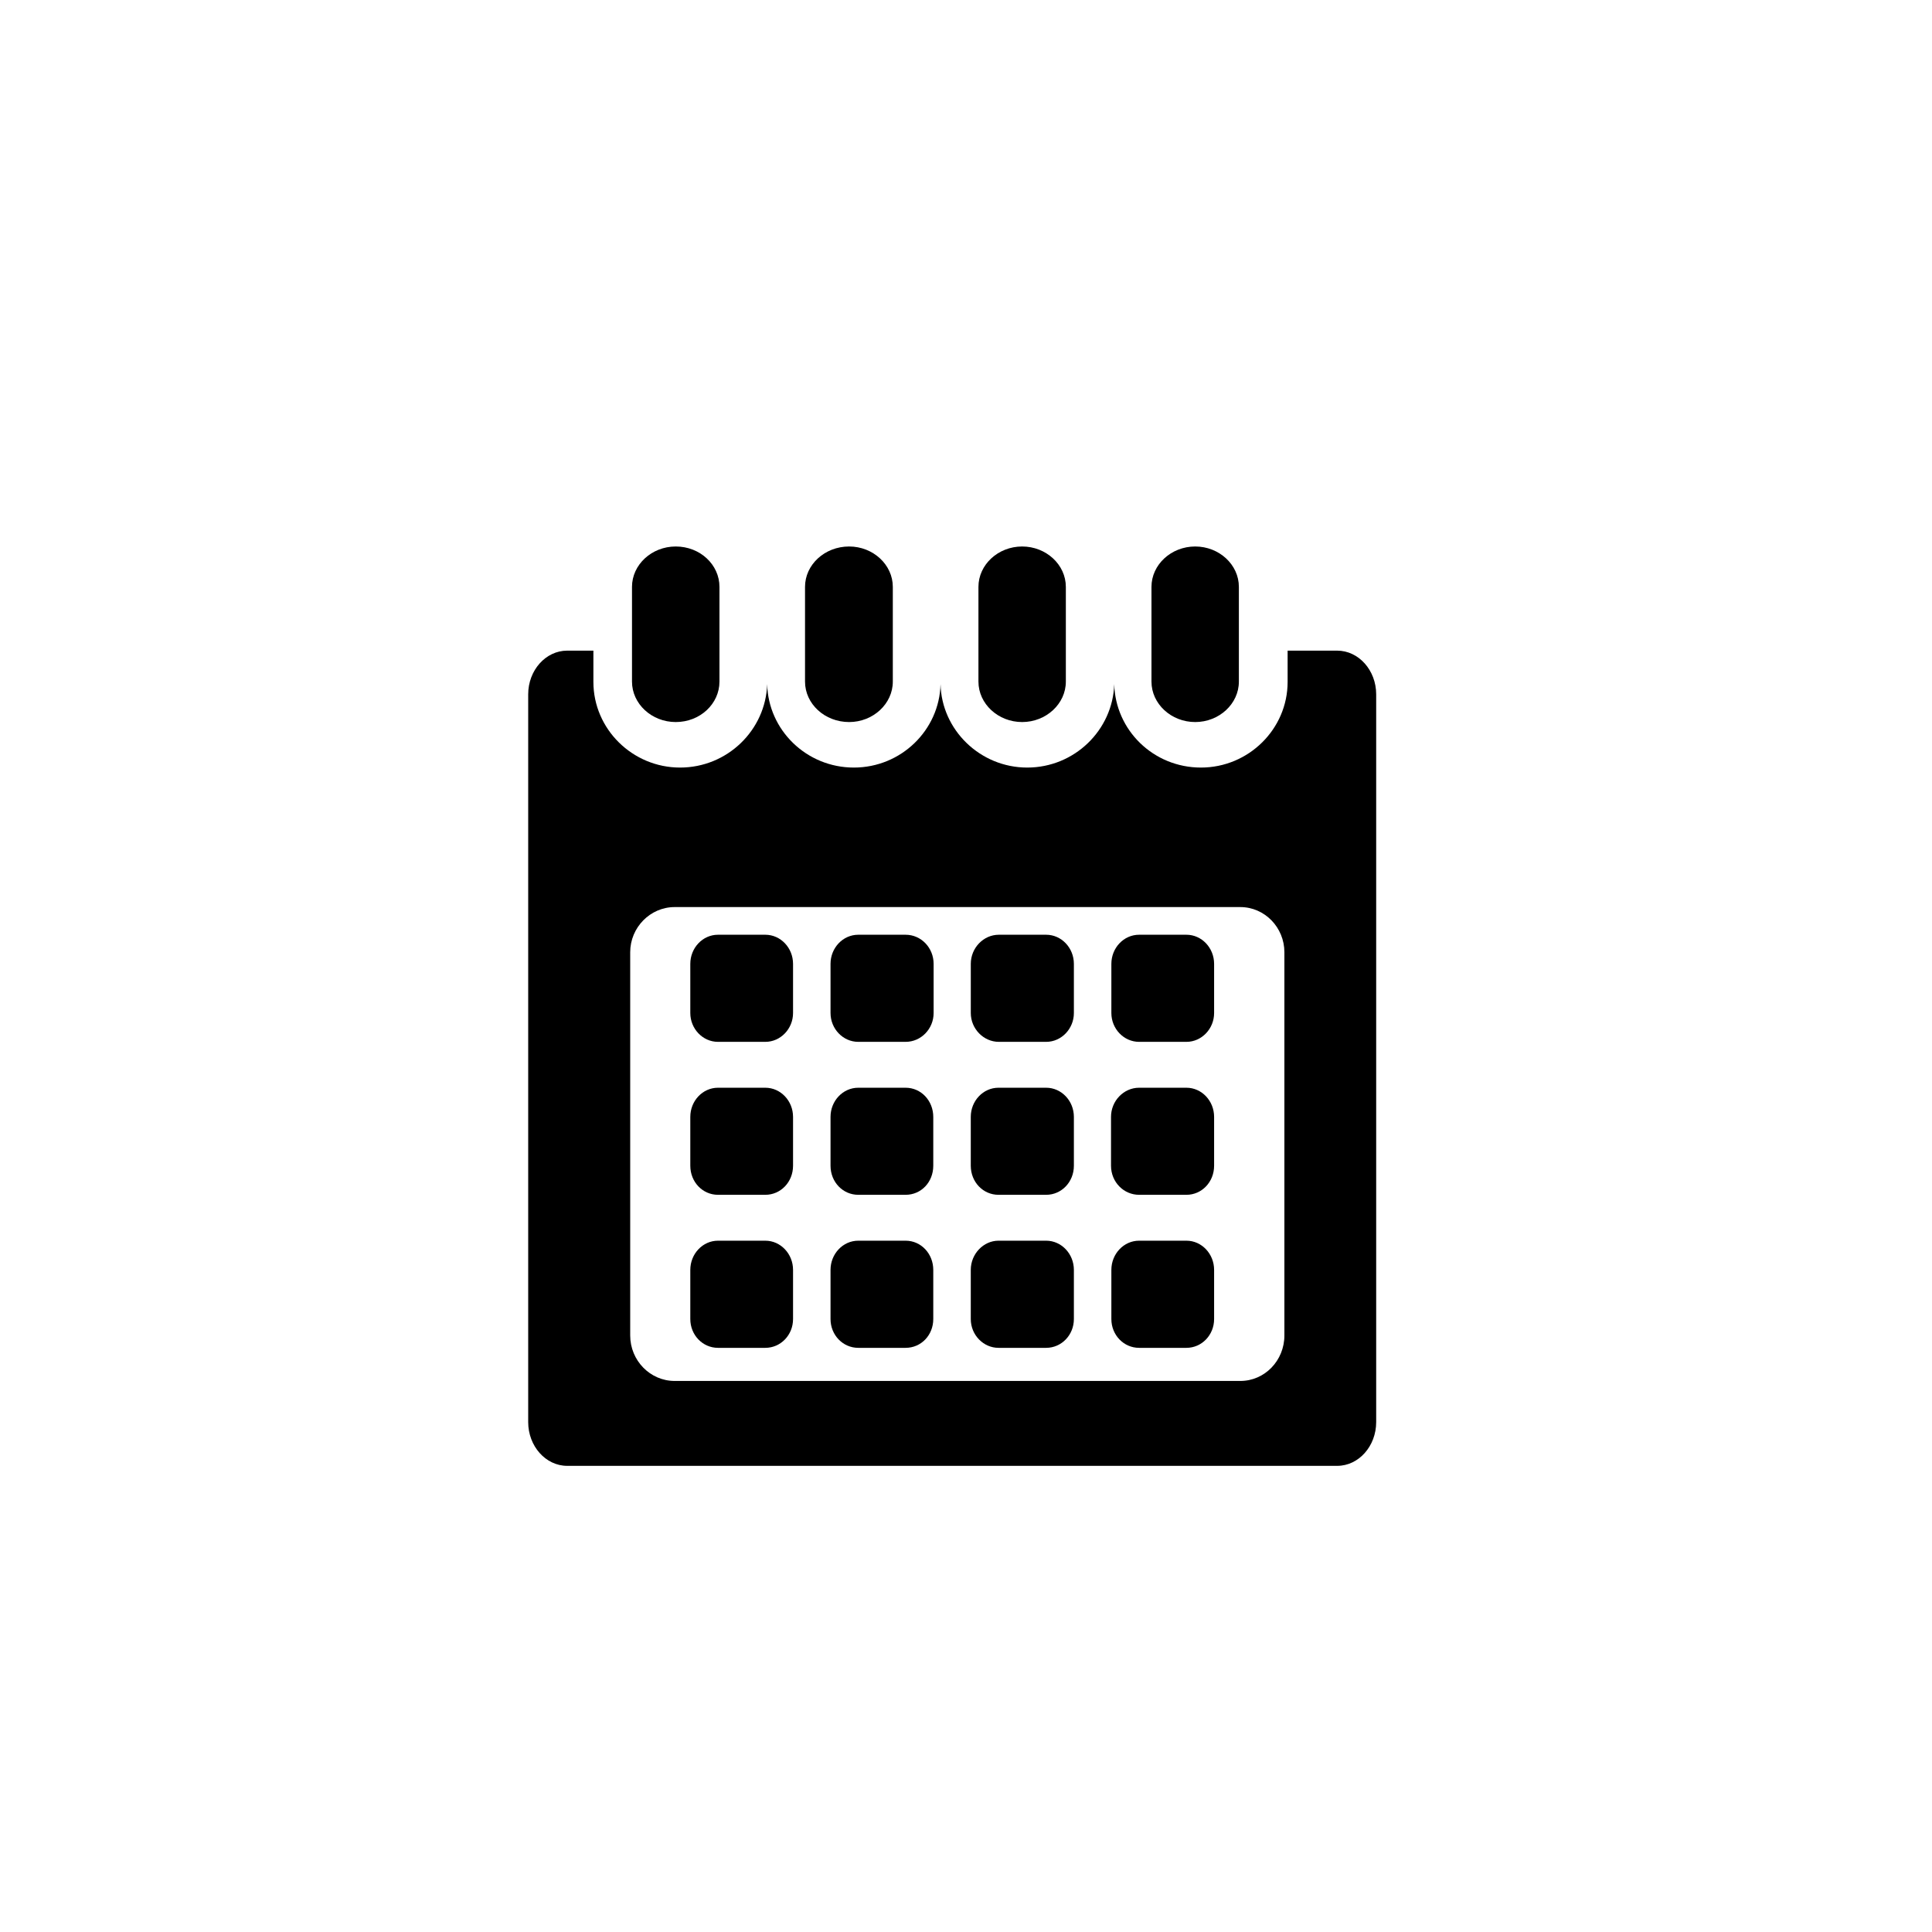<svg xmlns="http://www.w3.org/2000/svg" xmlns:xlink="http://www.w3.org/1999/xlink" version="1.1" x="0px" y="0px" viewBox="0 0 100 100" enable-background="new 0 0 100 100" xml:space="preserve"><g><g><g><path d="M32.712,30.377c0-1.148,1.019-2.091,2.264-2.091c1.263,0,2.263,0.942,2.263,2.091v3.3v1.602c0,1.15-1,2.094-2.263,2.094     c-1.245,0-2.264-0.943-2.264-2.094v-1.602V30.377z"></path><path d="M41.668,33.677v-3.3c0-1.148,1.019-2.091,2.283-2.091c1.242,0,2.261,0.942,2.261,2.091v3.3v1.602     c0,1.15-1.019,2.094-2.261,2.094c-1.265,0-2.283-0.943-2.283-2.094V33.677z"></path><path d="M59.6,33.677v-3.3c0-1.148,1.019-2.091,2.263-2.091c1.243,0,2.261,0.942,2.261,2.091v3.3v1.602     c0,1.15-1.018,2.094-2.261,2.094c-1.244,0-2.263-0.943-2.263-2.094V33.677z"></path><path d="M71.231,35.938v37.67c0,1.245-0.905,2.264-2.018,2.264H29.357c-1.111,0-2.018-1.019-2.018-2.264v-37.67     c0-1.243,0.906-2.261,2.018-2.261h1.357v1.62c0,2.434,2.018,4.432,4.486,4.432c2.451,0,4.433-1.942,4.509-4.317     c0.054,2.375,2.034,4.317,4.486,4.317c2.45,0,4.429-1.942,4.487-4.317c0.056,2.375,2.055,4.317,4.486,4.317     c2.45,0,4.431-1.942,4.505-4.317c0.058,2.375,2.02,4.317,4.488,4.317c2.47,0,4.486-1.998,4.486-4.432v-1.62h2.564     C70.326,33.677,71.231,34.695,71.231,35.938z M66.48,69.122V49.288c0-1.282-1.019-2.338-2.282-2.338H34.92     c-1.264,0-2.301,1.056-2.301,2.338v19.834c0,1.302,1.037,2.356,2.301,2.356h29.278C65.462,71.478,66.48,70.423,66.48,69.122z"></path><path d="M62.842,65.729v2.544c0,0.83-0.641,1.491-1.432,1.491h-2.451c-0.794,0-1.435-0.661-1.435-1.491v-2.544     c0-0.829,0.641-1.511,1.435-1.511h2.451C62.201,64.218,62.842,64.9,62.842,65.729z"></path><path d="M62.842,57.81v2.527c0,0.848-0.641,1.506-1.432,1.506h-2.451c-0.794,0-1.453-0.658-1.453-1.506V57.81     c0-0.83,0.659-1.509,1.453-1.509h2.451C62.201,56.301,62.842,56.98,62.842,57.81z"></path><path d="M62.842,49.89v2.545c0,0.812-0.641,1.491-1.432,1.491h-2.451c-0.794,0-1.435-0.679-1.435-1.491V49.89     c0-0.829,0.641-1.508,1.435-1.508h2.451C62.201,48.382,62.842,49.061,62.842,49.89z"></path><path d="M55.584,65.729v2.544c0,0.83-0.643,1.491-1.435,1.491h-2.469c-0.773,0-1.433-0.661-1.433-1.491v-2.544     c0-0.829,0.659-1.511,1.433-1.511h2.469C54.941,64.218,55.584,64.9,55.584,65.729z"></path><path d="M55.584,57.81v2.527c0,0.848-0.643,1.506-1.435,1.506h-2.469c-0.792,0-1.433-0.658-1.433-1.506V57.81     c0-0.83,0.641-1.509,1.433-1.509h2.469C54.941,56.301,55.584,56.98,55.584,57.81z"></path><path d="M55.584,49.89v2.545c0,0.812-0.643,1.491-1.435,1.491h-2.45c-0.792,0-1.451-0.679-1.451-1.491V49.89     c0-0.829,0.659-1.508,1.451-1.508h2.45C54.941,48.382,55.584,49.061,55.584,49.89z"></path><path d="M55.168,33.677v1.602c0,1.15-1.019,2.094-2.262,2.094c-1.244,0-2.262-0.943-2.262-2.094v-1.602v-3.3     c0-1.148,1.018-2.091,2.262-2.091c1.243,0,2.262,0.942,2.262,2.091V33.677z"></path><path d="M48.324,49.89v2.545c0,0.812-0.642,1.491-1.451,1.491h-2.45c-0.794,0-1.435-0.679-1.435-1.491V49.89     c0-0.829,0.641-1.508,1.435-1.508h2.45C47.683,48.382,48.324,49.061,48.324,49.89z"></path><path d="M48.306,65.729v2.544c0,0.83-0.623,1.491-1.433,1.491h-2.45c-0.794,0-1.435-0.661-1.435-1.491v-2.544     c0-0.829,0.641-1.511,1.435-1.511h2.45C47.683,64.218,48.306,64.9,48.306,65.729z"></path><path d="M48.306,57.81v2.527c0,0.848-0.623,1.506-1.433,1.506h-2.45c-0.794,0-1.435-0.658-1.435-1.506V57.81     c0-0.83,0.641-1.509,1.435-1.509h2.45C47.683,56.301,48.306,56.98,48.306,57.81z"></path><path d="M41.048,65.729v2.544c0,0.83-0.642,1.491-1.435,1.491h-2.451c-0.791,0-1.432-0.661-1.432-1.491v-2.544     c0-0.829,0.641-1.511,1.432-1.511h2.451C40.406,64.218,41.048,64.9,41.048,65.729z"></path><path d="M41.048,57.81v2.527c0,0.848-0.642,1.506-1.435,1.506h-2.451c-0.791,0-1.432-0.658-1.432-1.506V57.81     c0-0.83,0.641-1.509,1.432-1.509h2.451C40.406,56.301,41.048,56.98,41.048,57.81z"></path><path d="M41.048,49.89v2.545c0,0.812-0.642,1.491-1.435,1.491h-2.451c-0.791,0-1.432-0.679-1.432-1.491V49.89     c0-0.829,0.641-1.508,1.432-1.508h2.451C40.406,48.382,41.048,49.061,41.048,49.89z"></path></g></g></g></svg>